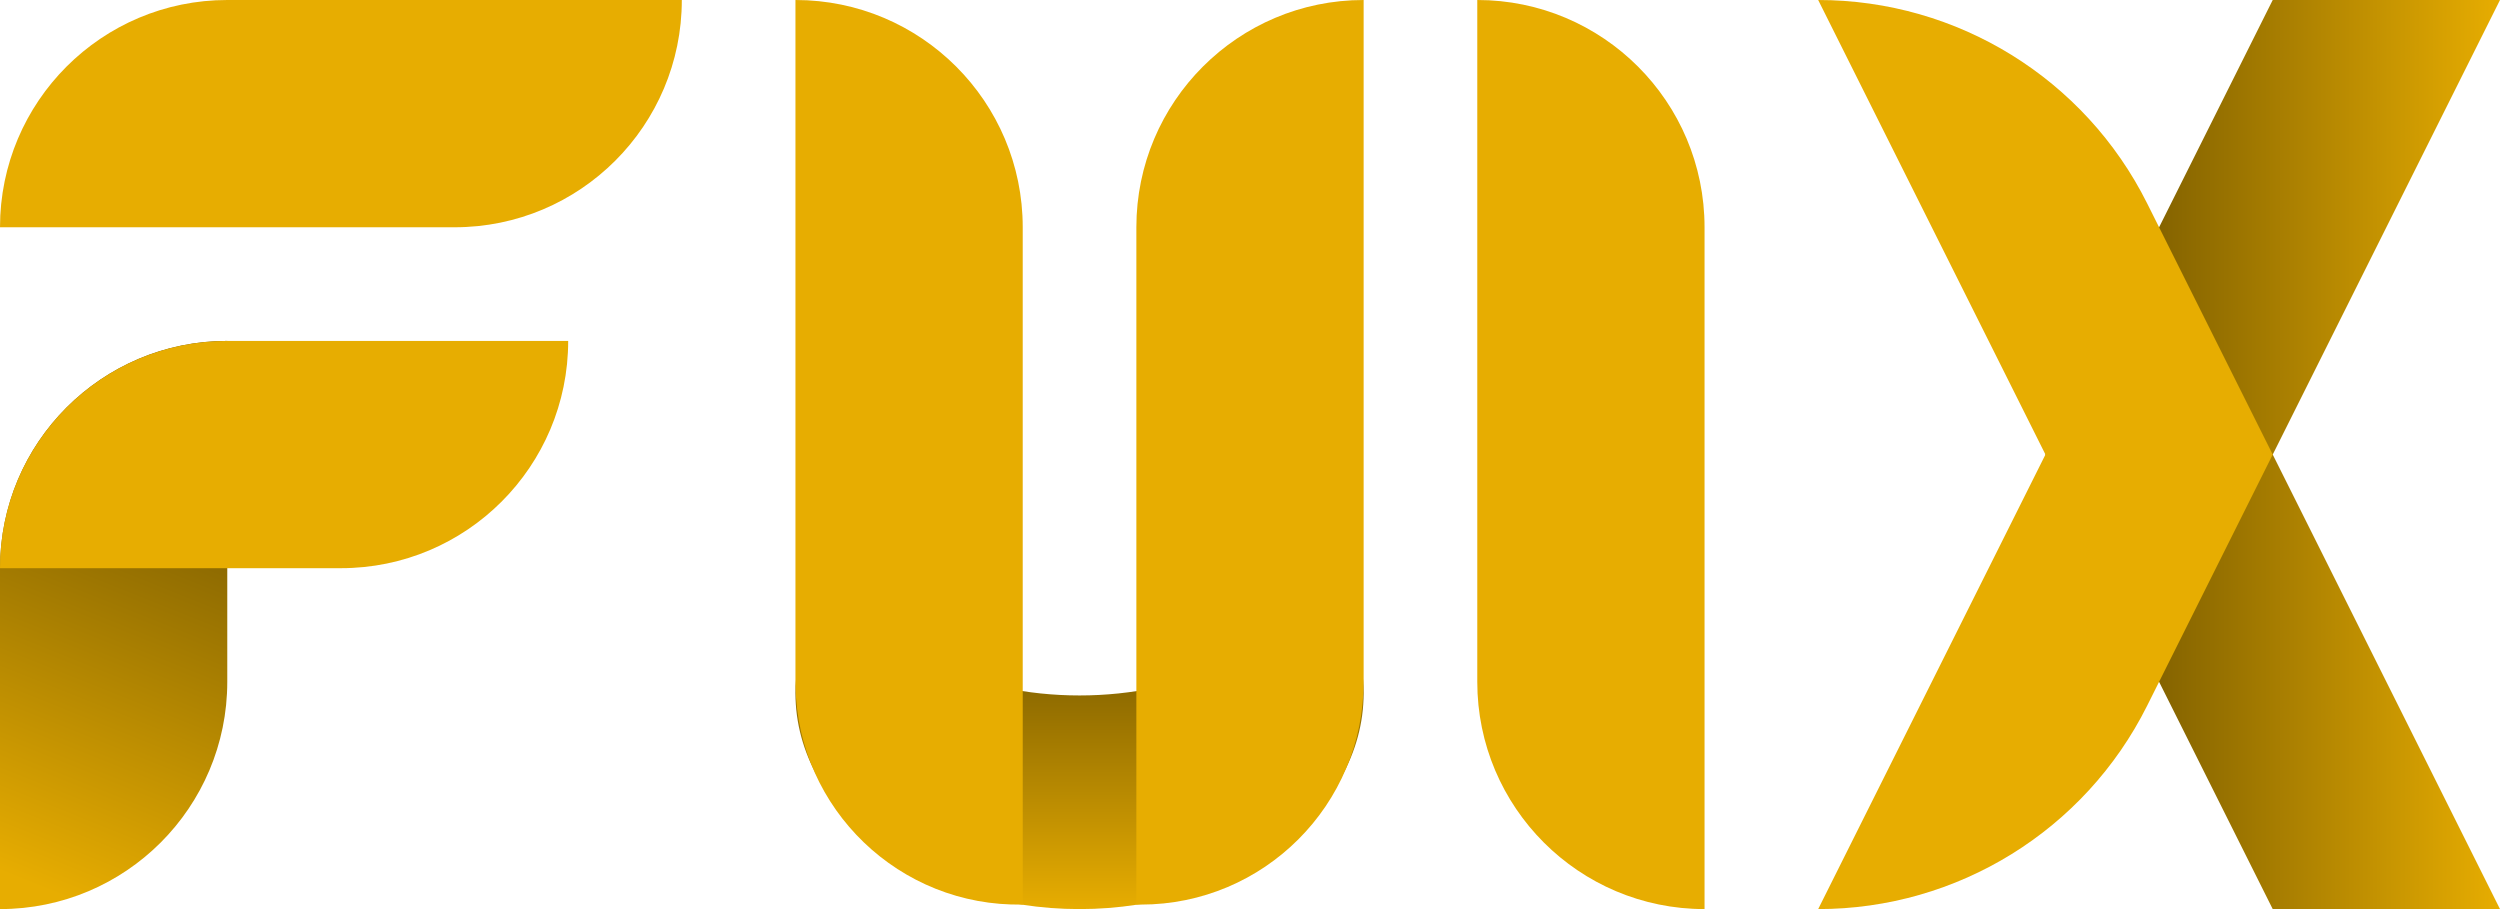 <?xml version="1.0" encoding="UTF-8"?>
<svg width="550px" height="200px" viewBox="0 0 550 200" version="1.1" xmlns="http://www.w3.org/2000/svg" xmlns:xlink="http://www.w3.org/1999/xlink">
    <!-- Generator: Sketch 53.2 (72643) - https://sketchapp.com -->
    <title>Group</title>
    <desc>Created with Sketch.</desc>
    <defs>
        <linearGradient x1="58%" y1="0%" x2="42%" y2="100%" id="linearGradient-1">
            <stop stop-color="#644B00" offset="0%"></stop>
            <stop stop-color="#A97F01" offset="52.965%"></stop>
            <stop stop-color="#E7AD01" offset="100%"></stop>
        </linearGradient>
        <linearGradient x1="50%" y1="0%" x2="50%" y2="100%" id="linearGradient-2">
            <stop stop-color="#644B00" offset="0%"></stop>
            <stop stop-color="#E7AD01" offset="100%"></stop>
        </linearGradient>
        <linearGradient x1="0%" y1="50%" x2="100%" y2="50%" id="linearGradient-3">
            <stop stop-color="#644B00" offset="0%"></stop>
            <stop stop-color="#E7AD01" offset="100%"></stop>
        </linearGradient>
    </defs>
    <g id="Page-2" stroke="none" stroke-width="1" fill="none" fill-rule="evenodd">
        <g id="Desktop-HD" transform="translate(-445, -412)">
            <g id="Group" transform="translate(445, 412)">
                <path d="M50,75 L50,75 L50,150 C50,177.614 27.614,200 3.14833264e-14,200 L2.84217094e-14,200 L2.84217094e-14,125 C2.50399407e-14,97.386 22.386,75 50,75 Z" id="Rectangle" fill="url(#linearGradient-1)"></path>
                <path d="M183.172,129 C193.931,143.336 214.231,153 237.5,153 C260.769,153 281.069,143.336 291.828,129 C297.028,135.93 300,143.951 300,152.5 C300,178.734 272.018,200 237.5,200 C202.982,200 175,178.734 175,152.5 C175,143.951 177.972,135.93 183.172,129 Z" id="Combined-Shape" fill="url(#linearGradient-2)"></path>
                <path d="M325,0 L325,0 C352.614,-5.07265313e-15 375,22.386 375,50 L375,200 L375,200 C347.386,200 325,177.614 325,150 L325,0 Z" id="Rectangle" fill="#E7AD01"></path>
                <path d="M300,1.98951966e-13 L300,1.98951966e-13 L300,149.99 C300,177.063 278.053,199.01 250.98,199.01 C250.653,199.01 250.327,199.007 250,199 L250,199 L250,50 C250,22.386 272.386,2.51386474e-13 300,1.98951966e-13 Z" id="Rectangle" fill="#E7AD01"></path>
                <path d="M50,0 L150,0 L150,0 C150,27.614 127.614,50 100,50 L1.13686838e-13,50 L1.13686838e-13,50 C1.10305069e-13,22.386 22.386,3.38176876e-15 50,0 Z" id="Rectangle" fill="#E7AD01"></path>
                <path d="M50,75 L125,75 L125,75 C125,102.614 102.614,125 75,125 L1.13686838e-13,125 L1.13686838e-13,125 C1.10305069e-13,97.386 22.386,75 50,75 Z" id="Rectangle" fill="#E7AD01"></path>
                <polygon id="Path" fill="url(#linearGradient-3)" points="450 100 500 2.84217094e-14 550 1.42108547e-14 500 100 550 200 500 200"></polygon>
                <path d="M450,100 L400,200 L400,200 C430.643,200 458.657,182.687 472.361,155.279 L500,100 L472.361,44.721 C458.657,17.313 430.643,-5.62908348e-15 400,0 L400,0 L450,100 Z" id="Path-3" fill="#E7AD01"></path>
                <path d="M175,0 L175,0 C202.614,-5.07265313e-15 225,22.386 225,50 L225,199 L225,199 C197.933,199.541 175.551,178.038 175.01,150.97 C175.003,150.644 175,150.317 175,149.99 L175,0 Z" id="Rectangle" fill="#E7AD01"></path>
            </g>
        </g>
    </g>
</svg>